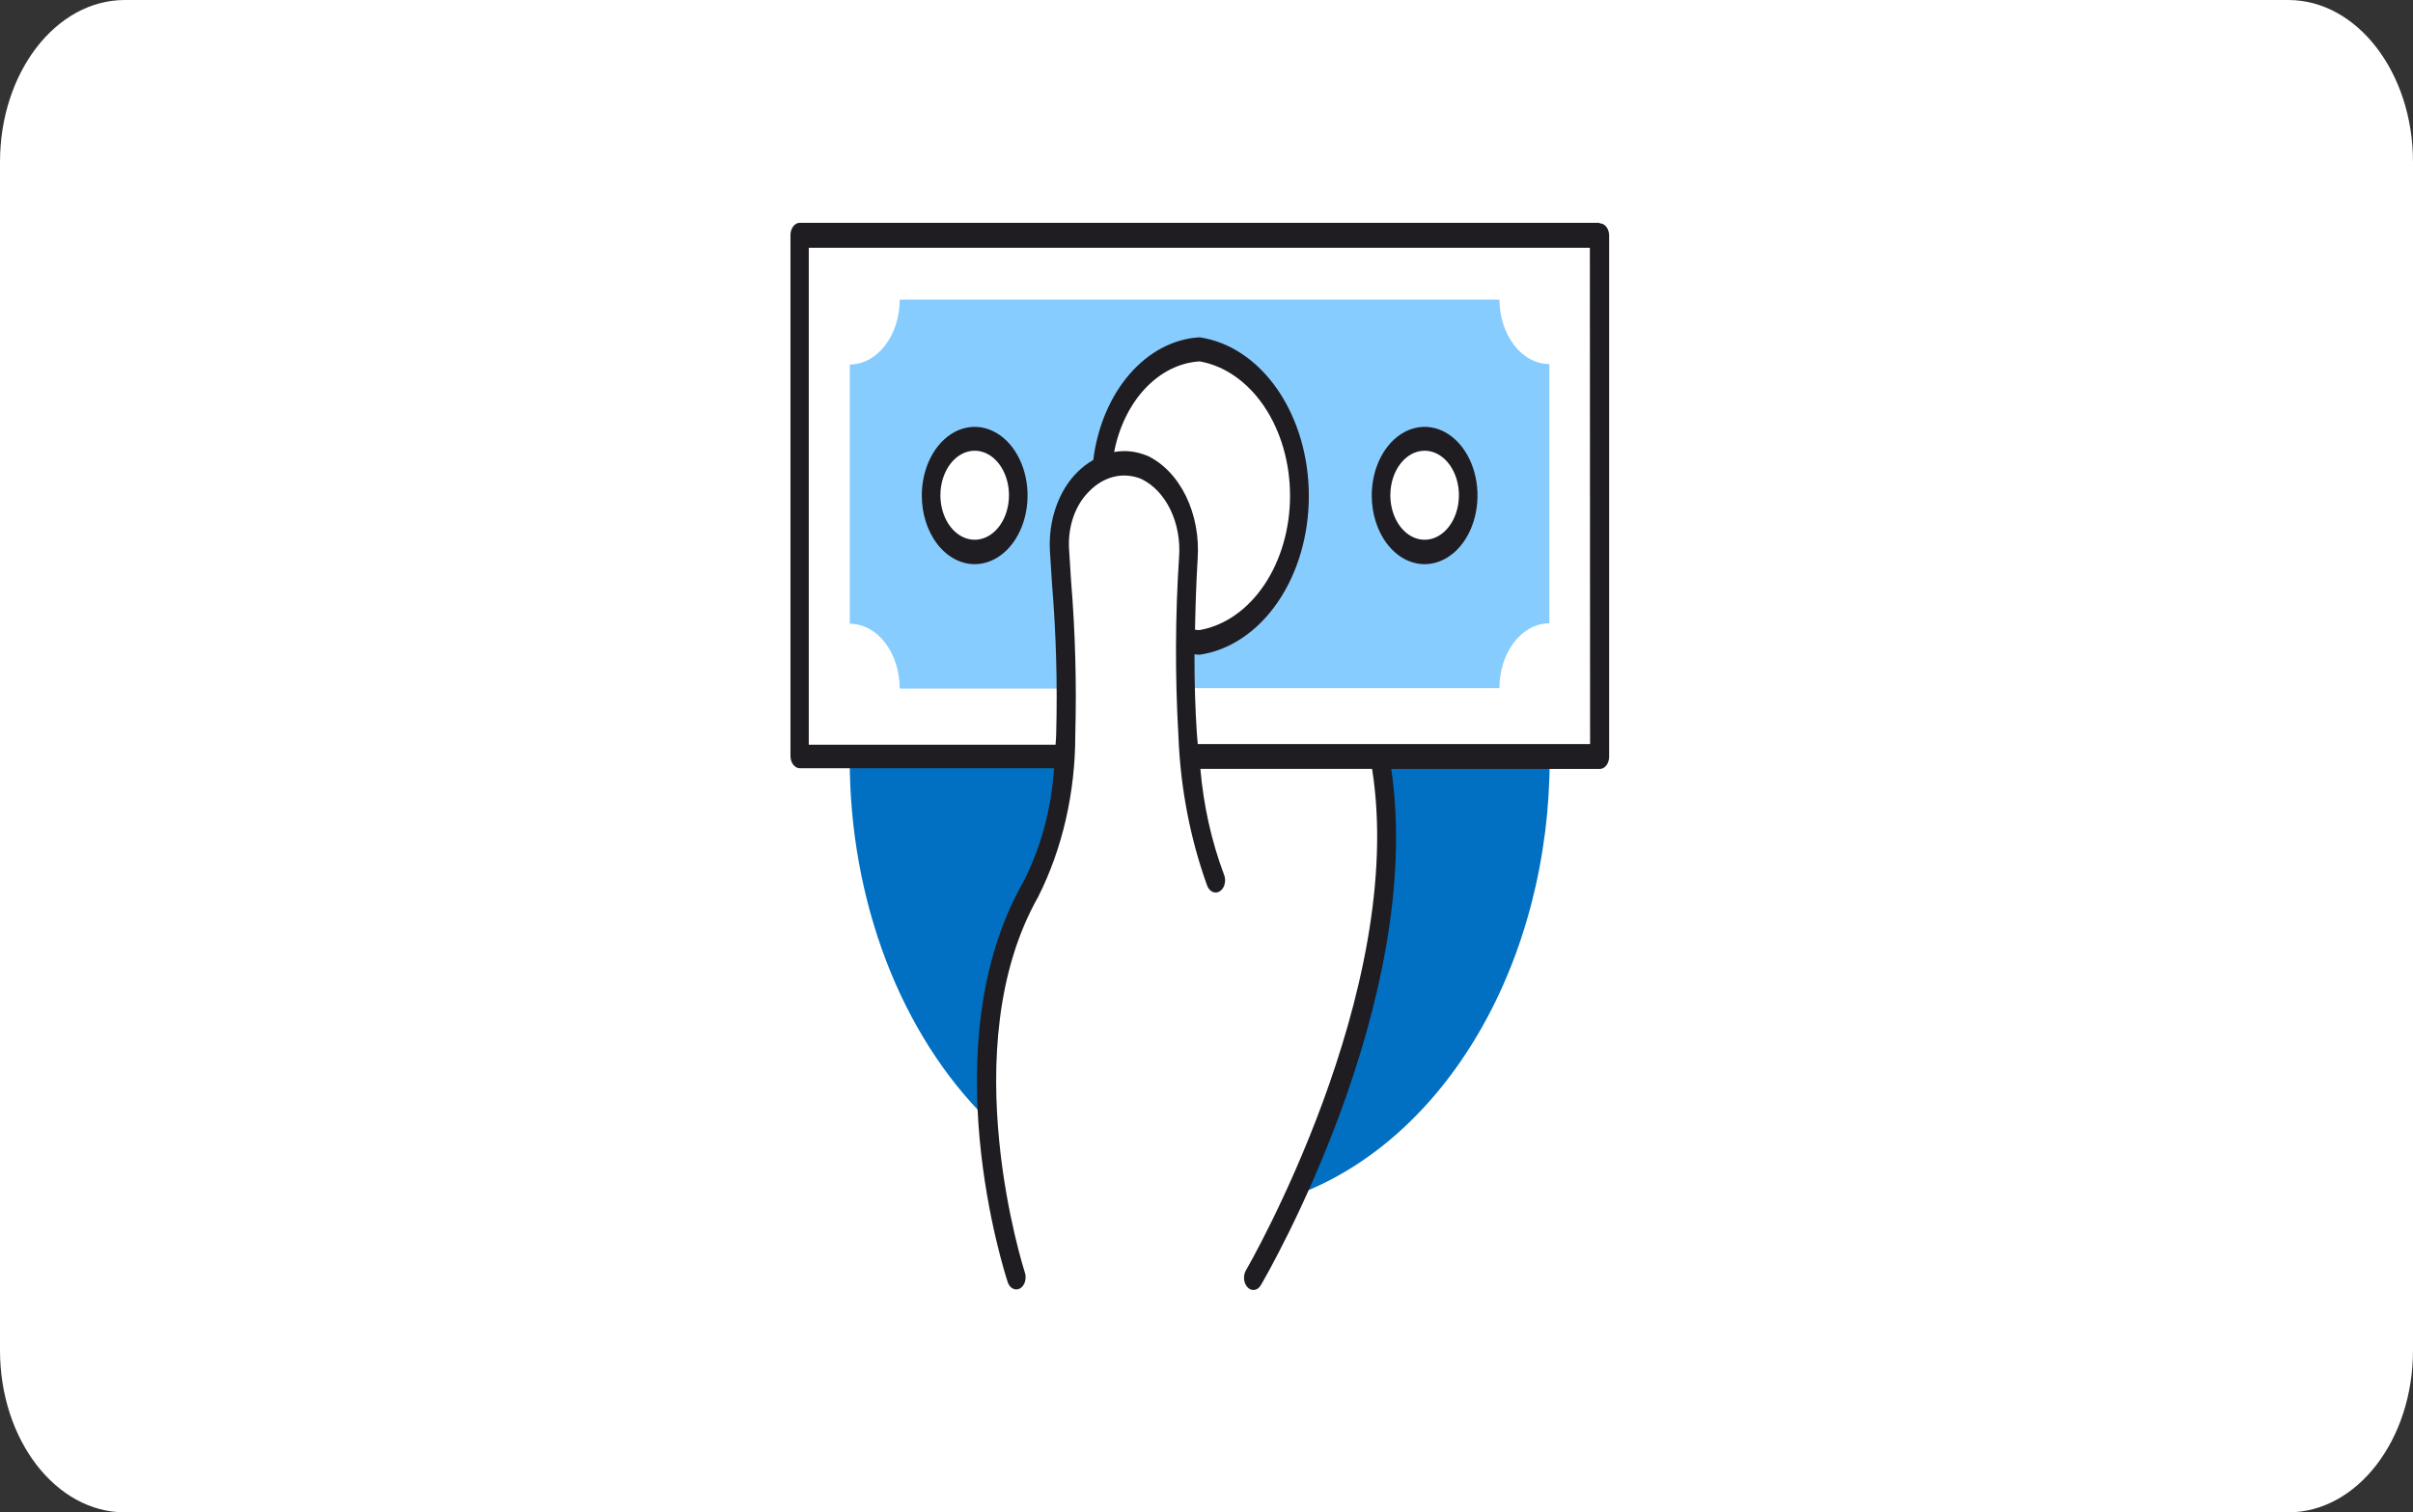 <svg width="3348" height="2099" viewBox="0 0 3348 2099" fill="none" xmlns="http://www.w3.org/2000/svg">
<rect x="0" y="0" width="3348" height="2099" fill="#333333" stroke="none"/>
<g clip-path="url(#clip0_38_86)">
<mask id="mask0_38_86" style="mask-type:luminance" maskUnits="userSpaceOnUse" x="0" y="0" width="3348" height="2099">
<path d="M3348 0H0V2099H3348V0Z" fill="white"/>
</mask>
<g mask="url(#mask0_38_86)">
<path d="M3174.83 0H173.173C77.532 0 0 100.688 0 224.893V1874.11C0 1998.31 77.532 2099 173.173 2099H3174.83C3270.47 2099 3348 1998.31 3348 1874.11V224.893C3348 100.688 3270.47 0 3174.83 0Z" fill="white"/>
<path d="M1914.71 1053.55C1954.48 1267.94 1862.76 1517.35 1797.59 1658.96C1899.06 1621.58 1988.39 1542.25 2052.01 1433C2115.64 1323.75 2150.1 1190.53 2150.17 1053.55H1914.71Z" fill="#0170C2"/>
<path d="M1370.26 1554.23C1359.72 1442.93 1380.8 1330.45 1429.54 1237.88C1457.62 1183 1473.86 1119.35 1476.58 1053.55H1178.96C1178.91 1150.52 1196.15 1246.19 1229.34 1333.06C1262.53 1419.93 1310.76 1495.63 1370.26 1554.23Z" fill="#0170C2"/>
<path d="M2080.72 415.899H1248.34C1248.34 439.76 1241.04 462.64 1228.05 479.513C1215.06 496.381 1197.45 505.859 1179.07 505.859V865.689C1197.45 865.689 1215.06 875.166 1228.05 892.035C1241.04 908.903 1248.34 931.787 1248.34 955.644H1479.7C1479.12 881.282 1472.72 810.214 1469.89 759.239C1468.88 734.947 1474.03 710.893 1484.55 690.764C1495.07 670.63 1510.38 655.531 1528.13 647.767C1532.18 603.808 1548.08 563.131 1573.02 532.945C1597.95 502.759 1630.31 485.01 1664.36 482.846C1702.77 488.283 1738.28 511.951 1764.08 549.307C1789.88 586.658 1804.15 635.072 1804.15 685.251C1804.15 735.426 1789.88 783.836 1764.08 821.191C1738.28 858.543 1702.77 882.211 1664.36 887.652C1657.67 887.583 1650.99 886.831 1644.39 885.404C1644.12 910.391 1644.29 933.605 1644.91 955.045H2080.43C2080.43 931.188 2087.73 908.304 2100.72 891.436C2113.72 874.563 2131.33 865.089 2149.7 865.089V505.26C2131.33 505.26 2113.72 495.782 2100.72 478.914C2087.73 462.041 2080.43 439.161 2080.43 415.3L2080.72 415.899ZM1352.42 764.112C1340.45 764.08 1328.75 759.444 1318.81 750.786C1308.87 742.125 1301.12 729.837 1296.56 715.461C1291.99 701.09 1290.81 685.283 1293.16 670.039C1295.51 654.795 1301.28 640.798 1309.76 629.816C1318.23 618.831 1329.02 611.36 1340.76 608.336C1352.5 605.312 1364.68 606.88 1375.73 612.836C1386.79 618.791 1396.24 628.872 1402.89 641.799C1409.54 654.731 1413.09 669.927 1413.09 685.472C1413.09 695.814 1411.52 706.048 1408.47 715.602C1405.41 725.152 1400.94 733.826 1395.31 741.132C1389.68 748.434 1382.99 754.224 1375.63 758.169C1368.27 762.11 1360.38 764.132 1352.42 764.112ZM1976.71 764.112C1964.74 764.08 1953.04 759.444 1943.1 750.786C1933.15 742.125 1925.41 729.837 1920.85 715.461C1916.28 701.09 1915.1 685.283 1917.45 670.039C1919.79 654.795 1925.57 640.798 1934.05 629.816C1942.52 618.831 1953.31 611.36 1965.05 608.336C1976.79 605.312 1988.96 606.88 2000.02 612.836C2011.08 618.791 2020.53 628.872 2027.18 641.799C2033.82 654.731 2037.37 669.927 2037.37 685.472C2037.37 695.814 2035.8 706.048 2032.75 715.602C2029.7 725.152 2025.23 733.826 2019.6 741.132C2013.96 748.434 2007.27 754.224 1999.91 758.169C1992.55 762.11 1984.67 764.132 1976.71 764.112Z" fill="#86CCFF"/>
<path d="M1976.65 783.003C1991.16 783.003 2005.34 777.414 2017.41 766.947C2029.47 756.476 2038.88 741.594 2044.43 724.183C2049.98 706.772 2051.43 687.615 2048.6 669.135C2045.77 650.65 2038.79 633.677 2028.53 620.351C2018.27 607.025 2005.19 597.95 1990.96 594.274C1976.73 590.599 1961.97 592.485 1948.57 599.699C1935.16 606.909 1923.71 619.121 1915.64 634.787C1907.58 650.457 1903.28 668.877 1903.28 687.72C1903.28 712.992 1911.01 737.227 1924.77 755.097C1938.53 772.963 1957.19 783.003 1976.65 783.003ZM1976.65 625.578C1986.06 625.578 1995.25 629.201 2003.07 635.989C2010.9 642.776 2016.99 652.423 2020.59 663.71C2024.19 674.997 2025.13 687.414 2023.3 699.397C2021.46 711.38 2016.93 722.386 2010.28 731.027C2003.63 739.664 1995.15 745.547 1985.93 747.932C1976.7 750.316 1967.14 749.09 1958.45 744.417C1949.75 739.741 1942.33 731.823 1937.1 721.666C1931.87 711.505 1929.08 699.566 1929.08 687.35C1929.08 679.236 1930.31 671.205 1932.7 663.71C1935.09 656.215 1938.6 649.403 1943.02 643.669C1947.43 637.935 1952.68 633.383 1958.45 630.279C1964.22 627.175 1970.4 625.578 1976.65 625.578Z" fill="#1F1D21"/>
<path d="M1352.36 783.003C1366.87 783.003 1381.06 777.414 1393.12 766.947C1405.19 756.476 1414.59 741.594 1420.14 724.183C1425.7 706.772 1427.15 687.615 1424.32 669.135C1421.49 650.65 1414.5 633.677 1404.24 620.351C1393.98 607.025 1380.91 597.95 1366.68 594.274C1352.44 590.599 1337.69 592.485 1324.28 599.699C1310.88 606.909 1299.42 619.121 1291.36 634.787C1283.29 650.457 1278.99 668.877 1278.99 687.72C1278.99 712.992 1286.72 737.227 1300.48 755.097C1314.24 772.963 1332.9 783.003 1352.36 783.003ZM1352.36 625.578C1361.77 625.578 1370.96 629.201 1378.79 635.989C1386.61 642.776 1392.7 652.423 1396.3 663.71C1399.9 674.997 1400.85 687.414 1399.01 699.397C1397.18 711.38 1392.65 722.386 1385.99 731.027C1379.34 739.664 1370.87 745.547 1361.64 747.932C1352.41 750.316 1342.85 749.09 1334.16 744.417C1325.47 739.741 1318.04 731.823 1312.81 721.666C1307.59 711.505 1304.8 699.566 1304.8 687.35C1304.8 679.236 1306.03 671.205 1308.42 663.71C1310.81 656.215 1314.31 649.403 1318.73 643.669C1323.15 637.935 1328.39 633.383 1334.16 630.279C1339.93 627.175 1346.11 625.578 1352.36 625.578Z" fill="#1F1D21"/>
<path d="M2219.26 309.227H1109.75C1106.3 309.247 1103.01 311.031 1100.58 314.19C1098.15 317.348 1096.77 321.627 1096.76 326.095V1049.27C1096.76 1053.76 1098.12 1058.07 1100.56 1061.25C1102.99 1064.44 1106.29 1066.25 1109.75 1066.29H1462.5C1458.76 1122.96 1443.96 1177.45 1419.49 1224.62C1291.81 1449.51 1393.75 1765.86 1398.13 1779.35C1399.13 1782.41 1400.81 1785.01 1402.94 1786.84C1405.08 1788.67 1407.58 1789.63 1410.14 1789.62C1411.89 1789.63 1413.62 1789.18 1415.22 1788.28C1418.36 1786.49 1420.82 1783.18 1422.1 1779.06C1423.37 1774.94 1423.35 1770.33 1422.03 1766.23C1420.99 1763.08 1321.71 1454.38 1440.39 1244.86C1474.1 1178.03 1492.02 1099.85 1491.94 1019.96C1493.87 948.885 1491.95 877.72 1486.17 806.993C1485.01 790.273 1484.03 774.68 1483.22 760.586C1482.5 745.555 1484.65 730.524 1489.5 716.841C1494.34 703.153 1501.73 691.246 1510.99 682.175C1521.04 671.764 1532.91 664.723 1545.56 661.679C1558.2 658.632 1571.23 659.673 1583.49 664.707C1600.28 672.762 1614.54 687.829 1624.02 707.54C1633.51 727.255 1637.69 750.501 1635.9 773.63C1630.56 855.933 1630.27 938.655 1635.04 1021.01C1637.75 1093.12 1651.3 1163.84 1674.92 1229.19C1675.69 1231.25 1676.78 1233.09 1678.11 1234.59C1679.44 1236.1 1680.99 1237.24 1682.66 1237.94C1684.34 1238.65 1686.12 1238.91 1687.87 1238.71C1689.63 1238.51 1691.34 1237.84 1692.89 1236.77C1694.45 1235.68 1695.82 1234.2 1696.93 1232.42C1698.03 1230.63 1698.85 1228.57 1699.32 1226.37C1699.8 1224.17 1699.93 1221.86 1699.71 1219.59C1699.48 1217.31 1698.91 1215.12 1698.01 1213.15C1680.87 1167.25 1669.88 1117.89 1665.51 1067.19H1903.74C1952.69 1375.59 1731.09 1759.19 1728.72 1763.09C1726.62 1766.67 1725.7 1771.2 1726.16 1775.67C1726.63 1780.14 1728.44 1784.19 1731.2 1786.92C1732.55 1788.28 1734.1 1789.27 1735.75 1789.84C1737.4 1790.42 1739.12 1790.56 1740.82 1790.26C1742.51 1789.96 1744.14 1789.22 1745.61 1788.1C1747.08 1786.97 1748.36 1785.48 1749.39 1783.7C1758.97 1767.51 1977.51 1389.16 1930.35 1067.26H2219.67C2221.38 1067.26 2223.08 1066.81 2224.65 1065.95C2226.23 1065.09 2227.67 1063.83 2228.87 1062.25C2230.08 1060.67 2231.03 1058.8 2231.68 1056.74C2232.33 1054.68 2232.66 1052.48 2232.65 1050.25V326.994C2232.67 324.76 2232.34 322.545 2231.69 320.476C2231.04 318.407 2230.08 316.528 2228.87 314.944C2227.66 313.361 2226.21 312.107 2224.62 311.254C2223.03 310.402 2221.33 309.968 2219.61 309.978L2219.26 309.227ZM1591.11 632.322C1576.5 626.302 1561.03 624.609 1545.85 627.376C1552.59 592.606 1567.77 561.583 1589.17 538.924C1610.56 516.261 1637.01 503.165 1664.59 501.585C1699.31 507.733 1731.13 530.005 1754.17 564.285C1777.21 598.561 1789.91 642.523 1789.91 688.022C1789.91 733.524 1777.21 777.482 1754.17 811.762C1731.13 846.038 1699.31 868.314 1664.59 874.459C1662.41 874.531 1660.23 874.382 1658.07 874.008C1658.65 842.6 1659.68 810.137 1661.7 775.882C1663.89 745.169 1658.15 714.384 1645.4 688.367C1632.64 662.355 1613.58 642.583 1591.22 632.173L1591.11 632.322ZM2206.22 1032.71H1661.88C1661.47 1027.54 1660.95 1022.89 1660.61 1017.71C1658.36 983.832 1657.26 947.248 1657.32 908.191C1659.68 908.191 1661.99 908.718 1664.36 908.718C1706.07 902.63 1744.58 876.803 1772.56 836.166C1800.53 795.533 1815.99 742.937 1815.99 688.436C1815.99 633.93 1800.53 581.338 1772.56 540.702C1744.58 500.069 1706.07 474.237 1664.36 468.153C1628.45 470.172 1594.17 488.206 1567.31 519.217C1540.44 550.227 1522.63 592.32 1516.88 638.393C1508.8 642.969 1501.2 648.836 1494.25 655.861C1481.71 668.463 1471.73 684.849 1465.18 703.599C1458.64 722.345 1455.71 742.885 1456.67 763.437C1457.47 777.603 1458.46 793.422 1459.67 810.363C1465.37 879.517 1467.3 949.11 1465.44 1018.61C1465.44 1023.64 1464.87 1028.28 1464.58 1033.61H1122.16V343.937H2205.93L2206.22 1032.71Z" fill="#1F1D21"/>
</g>
</g>
<defs>
<clipPath id="clip0_38_86">
<rect width="3348" height="2099" fill="white"/>
</clipPath>
</defs>
</svg>
